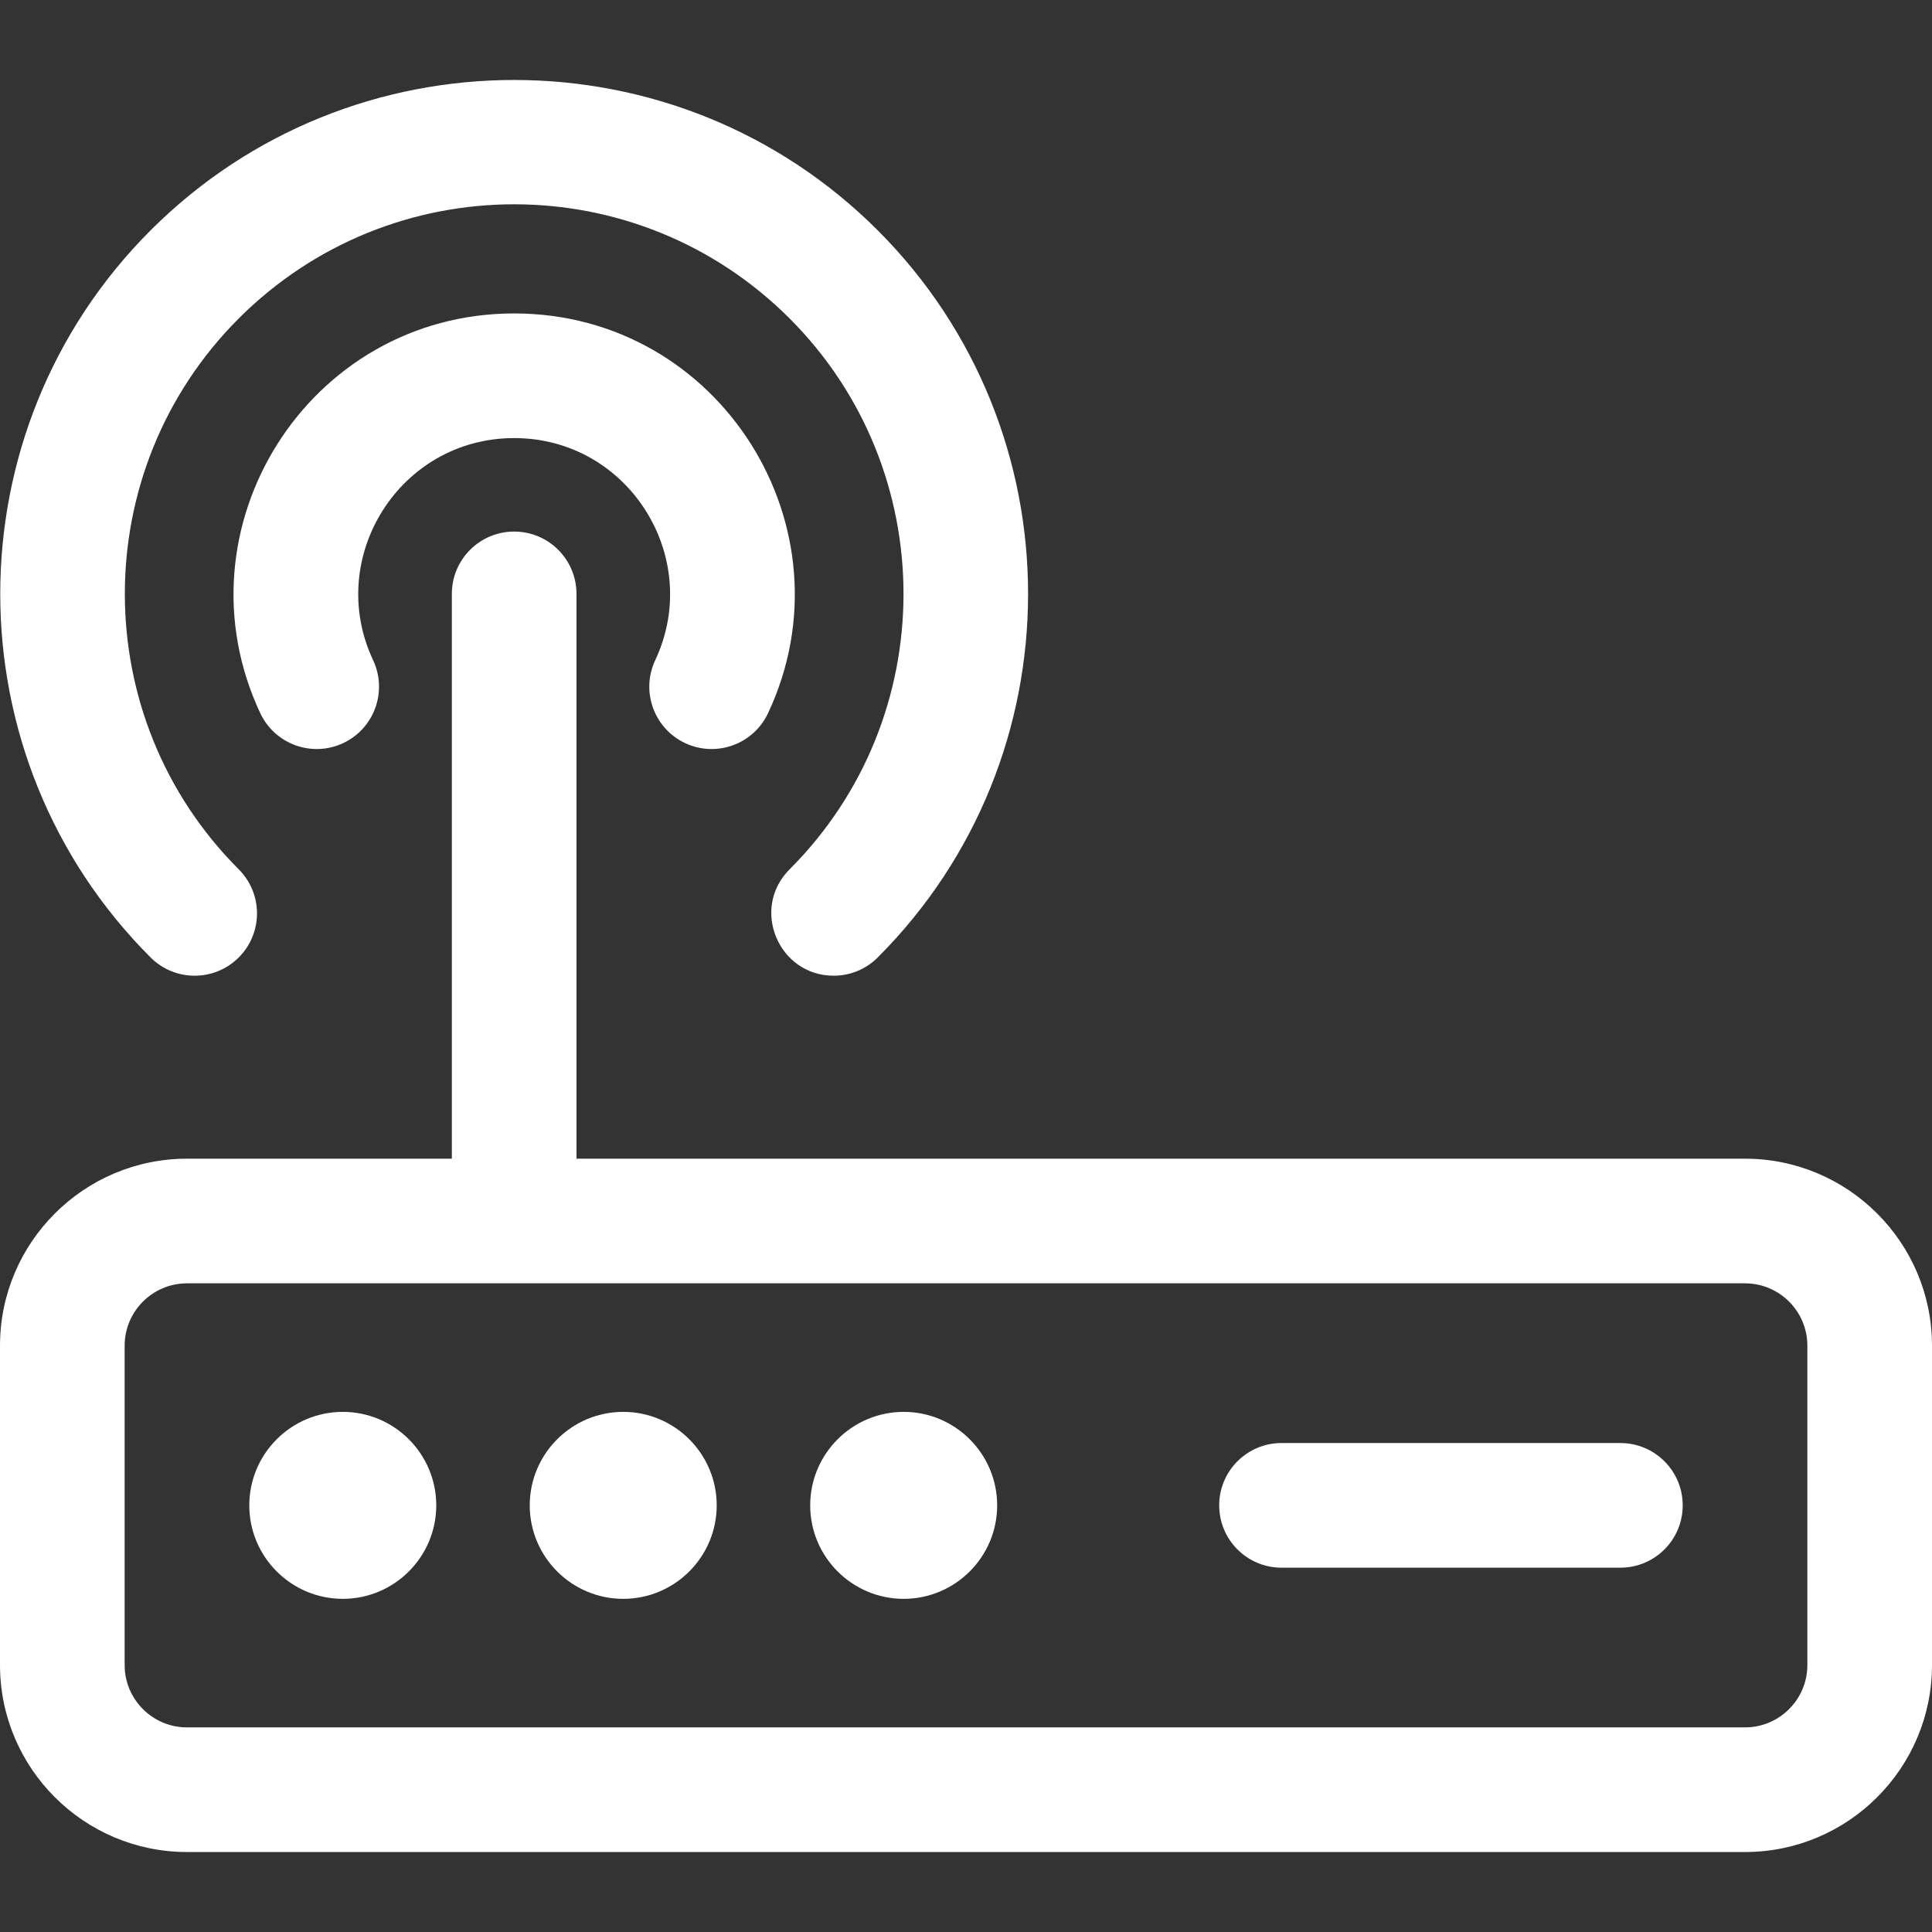 <svg id="Layer_1" style="fill:#ffffff;" height="512" viewBox="0 0 496 496" width="512" xmlns="http://www.w3.org/2000/svg"><rect x="0" y="0" width="496" height="496" fill="#333333" stroke="none"/><path d="m448 297.469h-300v-145c0-8.837-7.163-16-16-16s-16 7.163-16 16v145h-68c-26.468 0-48 21.532-48 48v82c0 26.468 21.532 48 48 48h400c26.468 0 48-21.532 48-48v-82c0-26.468-21.532-48-48-48zm16 130c0 8.822-7.178 16-16 16h-400c-8.822 0-16-7.178-16-16v-82c0-8.822 7.178-16 16-16h400c8.822 0 16 7.178 16 16zm-376-65c-13.233 0-24 10.767-24 24s10.767 24 24 24 24-10.767 24-24-10.767-24-24-24zm72 0c-13.233 0-24 10.767-24 24s10.767 24 24 24 24-10.767 24-24-10.767-24-24-24zm72 0c-13.233 0-24 10.767-24 24s10.767 24 24 24 24-10.767 24-24-10.767-24-24-24zm200 24c0 8.837-7.163 16-16 16h-87c-8.837 0-16-7.163-16-16s7.163-16 16-16h87c8.837 0 16 7.163 16 16zm-263.785-216.979c12.372-26.328-6.799-57.021-36.215-57.021-29.438 0-48.58 30.707-36.215 57.021 3.758 7.998.32 17.528-7.677 21.286-7.996 3.758-17.527.32-21.286-7.677-22.267-47.391 12.223-102.63 65.178-102.63 52.966 0 87.444 55.24 65.178 102.63-3.756 7.993-13.282 11.436-21.286 7.677-7.997-3.758-11.435-13.288-7.677-21.286zm-129.553 76.317c-51.467-51.467-51.467-135.209 0-186.676s135.209-51.467 186.676 0 51.467 135.209 0 186.676c-3.124 3.124-7.219 4.687-11.313 4.687-14.124 0-21.424-17.205-11.313-27.313 38.99-38.99 38.99-102.432 0-141.422-39.08-39.08-102.336-39.085-141.422 0-38.99 38.99-38.99 102.432 0 141.422 6.249 6.248 6.249 16.379 0 22.627-6.249 6.247-16.38 6.247-22.628-.001z"/></svg>